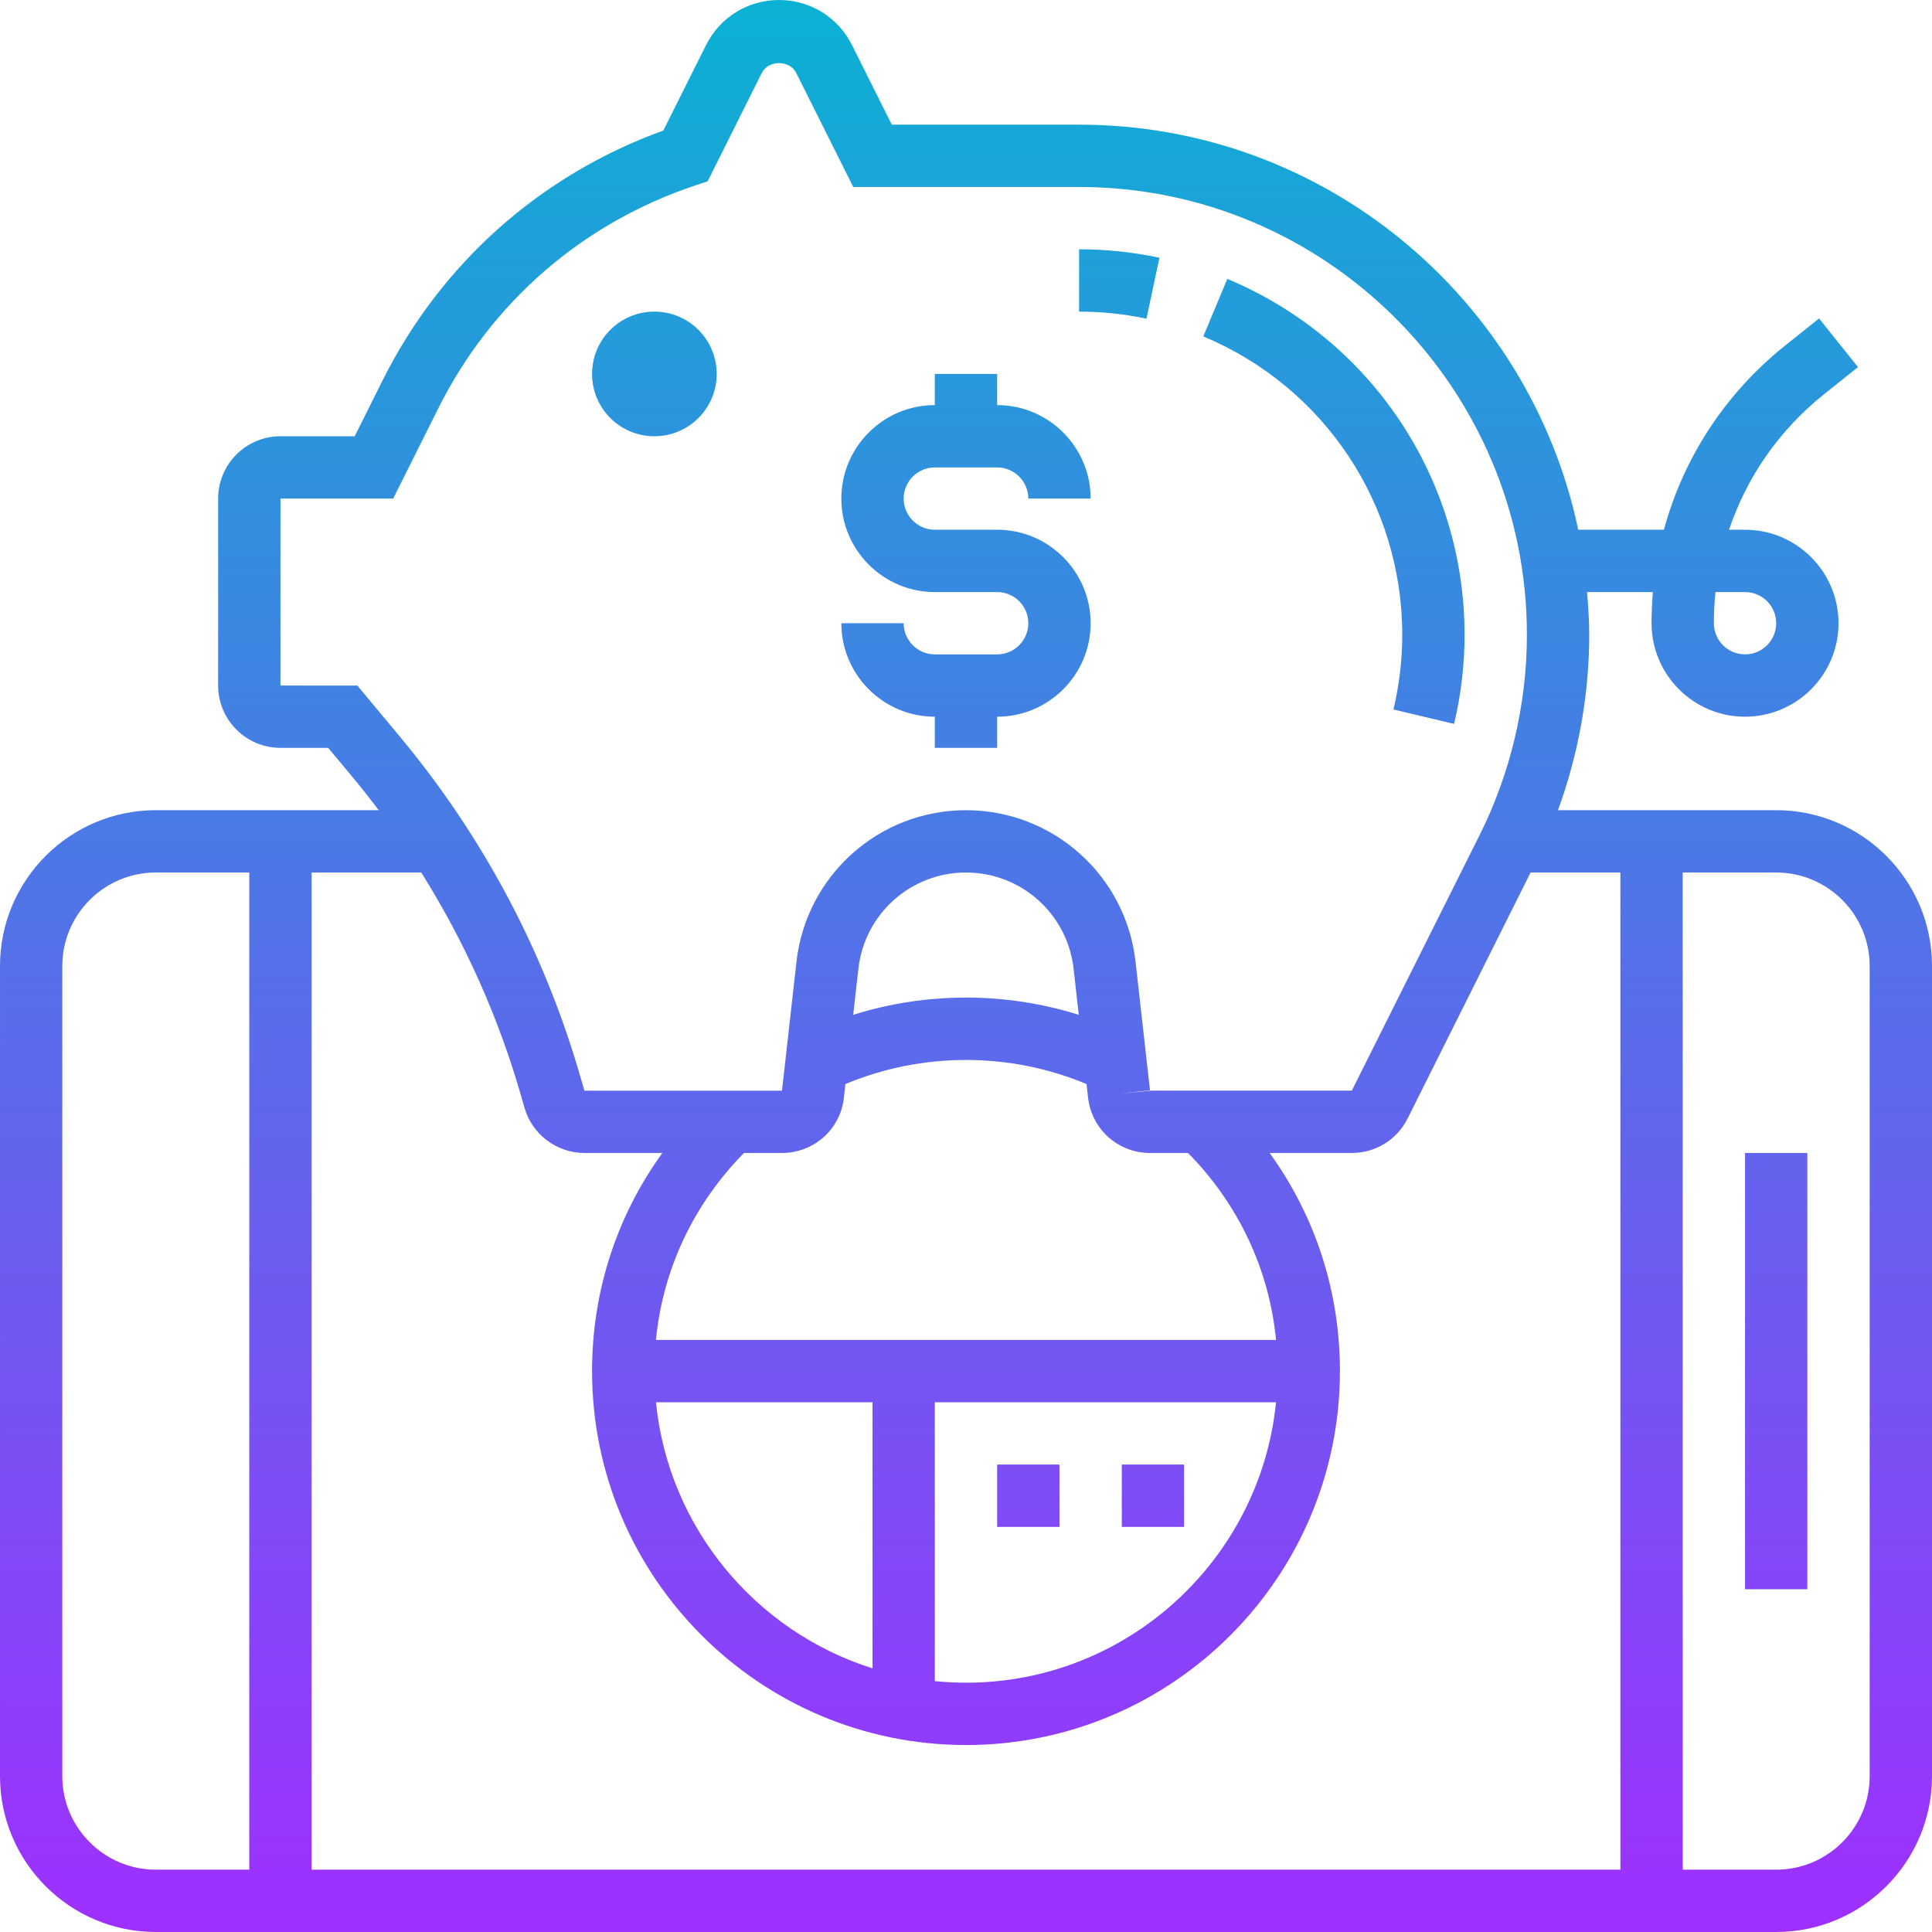 <svg xmlns="http://www.w3.org/2000/svg" version="1.1" xmlns:xlink="http://www.w3.org/1999/xlink" xmlns:svgjs="http://svgjs.com/svgjs" width="512" height="512" x="0" y="0" viewBox="0 0 496 496" style="enable-background:new 0 0 512 512" xml:space="preserve" class=""><g><linearGradient xmlns="http://www.w3.org/2000/svg" id="a" gradientUnits="userSpaceOnUse" x1="248" x2="248" y1="496" y2="0"><stop offset="0" stop-color="#9f2fff"></stop><stop offset="1" stop-color="#0bb1d3"></stop></linearGradient><path xmlns="http://www.w3.org/2000/svg" d="m456 208h-56.023c5.262-14.398 8.023-29.719 8.023-45.031 0-3.703-.258-7.344-.551-10.969h16.895c-.223 2.648-.344 5.32-.344 8 0 13.23 10.77 24 24 24s24-10.77 24-24-10.77-24-24-24h-4.105c4.531-13.504 12.867-25.566 24.336-34.742l8.77-7.012-9.992-12.492-8.77 7.008c-15.336 12.27-26.062 28.789-31.062 47.23h-22c-12.473-59.312-65.176-103.992-128.145-103.992h-48.086l-10.211-20.414c-3.566-7.145-10.742-11.586-18.734-11.586s-15.168 4.441-18.734 11.574l-10.969 21.938c-31.527 11.398-57.039 34.074-72.09 64.168l-7.152 14.32h-19.055c-8.824 0-16 7.176-16 16v48c0 8.824 7.176 16 16 16h12.258l5.988 7.191c2.41 2.887 4.723 5.824 6.969 8.809h-57.215c-22.055 0-40 17.945-40 40v208c0 22.055 17.945 40 40 40h416c22.055 0 40-17.945 40-40v-208c0-22.055-17.945-40-40-40zm-15.586-56h7.586c4.406 0 8 3.594 8 8s-3.594 8-8 8-8-3.594-8-8c0-2.688.145-5.359.414-8zm-368.414 24v-48h28.945l11.582-23.168c13.633-27.273 37.074-47.602 66-57.238l3.145-1.051 13.902-27.816c1.691-3.367 7.16-3.367 8.84 0l14.641 29.273h57.977c63.395 0 114.969 51.574 114.969 114.969 0 17.75-4.191 35.535-12.137 51.414l-32.809 65.617h-51.816v.016l-7.957.785 7.949-.898-3.703-33c-2.496-22.176-21.207-38.902-43.527-38.902s-41.031 16.727-43.52 38.902l-3.719 33.098h-50.73l-.785-2.719c-9.301-32.578-25.023-62.297-46.719-88.328l-10.785-12.953zm96.406 184h55.594v68.312c-29.977-9.449-52.383-36.09-55.594-68.312zm71.594 0h87.594c-4.027 40.367-38.188 72-79.594 72-2.703 0-5.367-.145-8-.406zm-71.602-16c1.777-18.168 9.672-34.871 22.602-48h9.762c8.254 0 15.102-6.191 15.902-14.312l.375-3.375c19.664-8.25 42.242-8.25 61.906 0l.375 3.328c.848 8.191 7.68 14.359 15.918 14.359h9.762c12.93 13.129 20.824 29.832 22.602 48zm50.648-83.465 1.328-11.84c1.586-14.078 13.457-24.695 27.625-24.695s26.039 10.617 27.625 24.695l1.328 11.84c-18.77-5.902-39.137-5.902-57.906 0zm-85.176 21.137.785 2.719c1.945 6.832 8.273 11.609 15.375 11.609h20.016c-11.695 16.184-18.047 35.512-18.047 56 0 52.938 43.062 96 96 96s96-43.062 96-96c0-20.488-6.352-39.816-18.047-56h21.102c6.105 0 11.586-3.391 14.312-8.84l31.578-63.16h23.055v256h-336v-256h28.152c11.199 17.863 19.855 37.145 25.719 57.672zm-117.871 174.328v-208c0-13.23 10.77-24 24-24h24v256h-24c-13.23 0-24-10.77-24-24zm464 0c0 13.23-10.77 24-24 24h-24v-256h24c13.23 0 24 10.77 24 24zm-32-160h16v112h-16zm-176 96h-16v-16h16zm32 0h-16v-16h16zm4.922-305.633 6.168-14.766c37 15.469 60.91 51.336 60.91 91.367 0 7.664-.902 15.367-2.695 22.879l-15.562-3.703c1.496-6.305 2.258-12.754 2.258-19.176 0-33.562-20.047-63.633-51.078-76.602zm-14.586-4.551c-5.664-1.207-11.488-1.816-17.305-1.816v-16c6.938 0 13.879.727 20.633 2.168zm-142.336 14.184c0-8.84 7.16-16 16-16s16 7.16 16 16-7.16 16-16 16-16-7.16-16-16zm112 64c0-4.406-3.594-8-8-8h-16c-13.23 0-24-10.77-24-24s10.77-24 24-24v-8h16v8c13.23 0 24 10.77 24 24h-16c0-4.406-3.594-8-8-8h-16c-4.406 0-8 3.594-8 8s3.594 8 8 8h16c13.23 0 24 10.77 24 24s-10.77 24-24 24v8h-16v-8c-13.23 0-24-10.77-24-24h16c0 4.406 3.594 8 8 8h16c4.406 0 8-3.594 8-8zm0 0" fill="url(#a)" data-original="url(#a)"></path></g></svg>